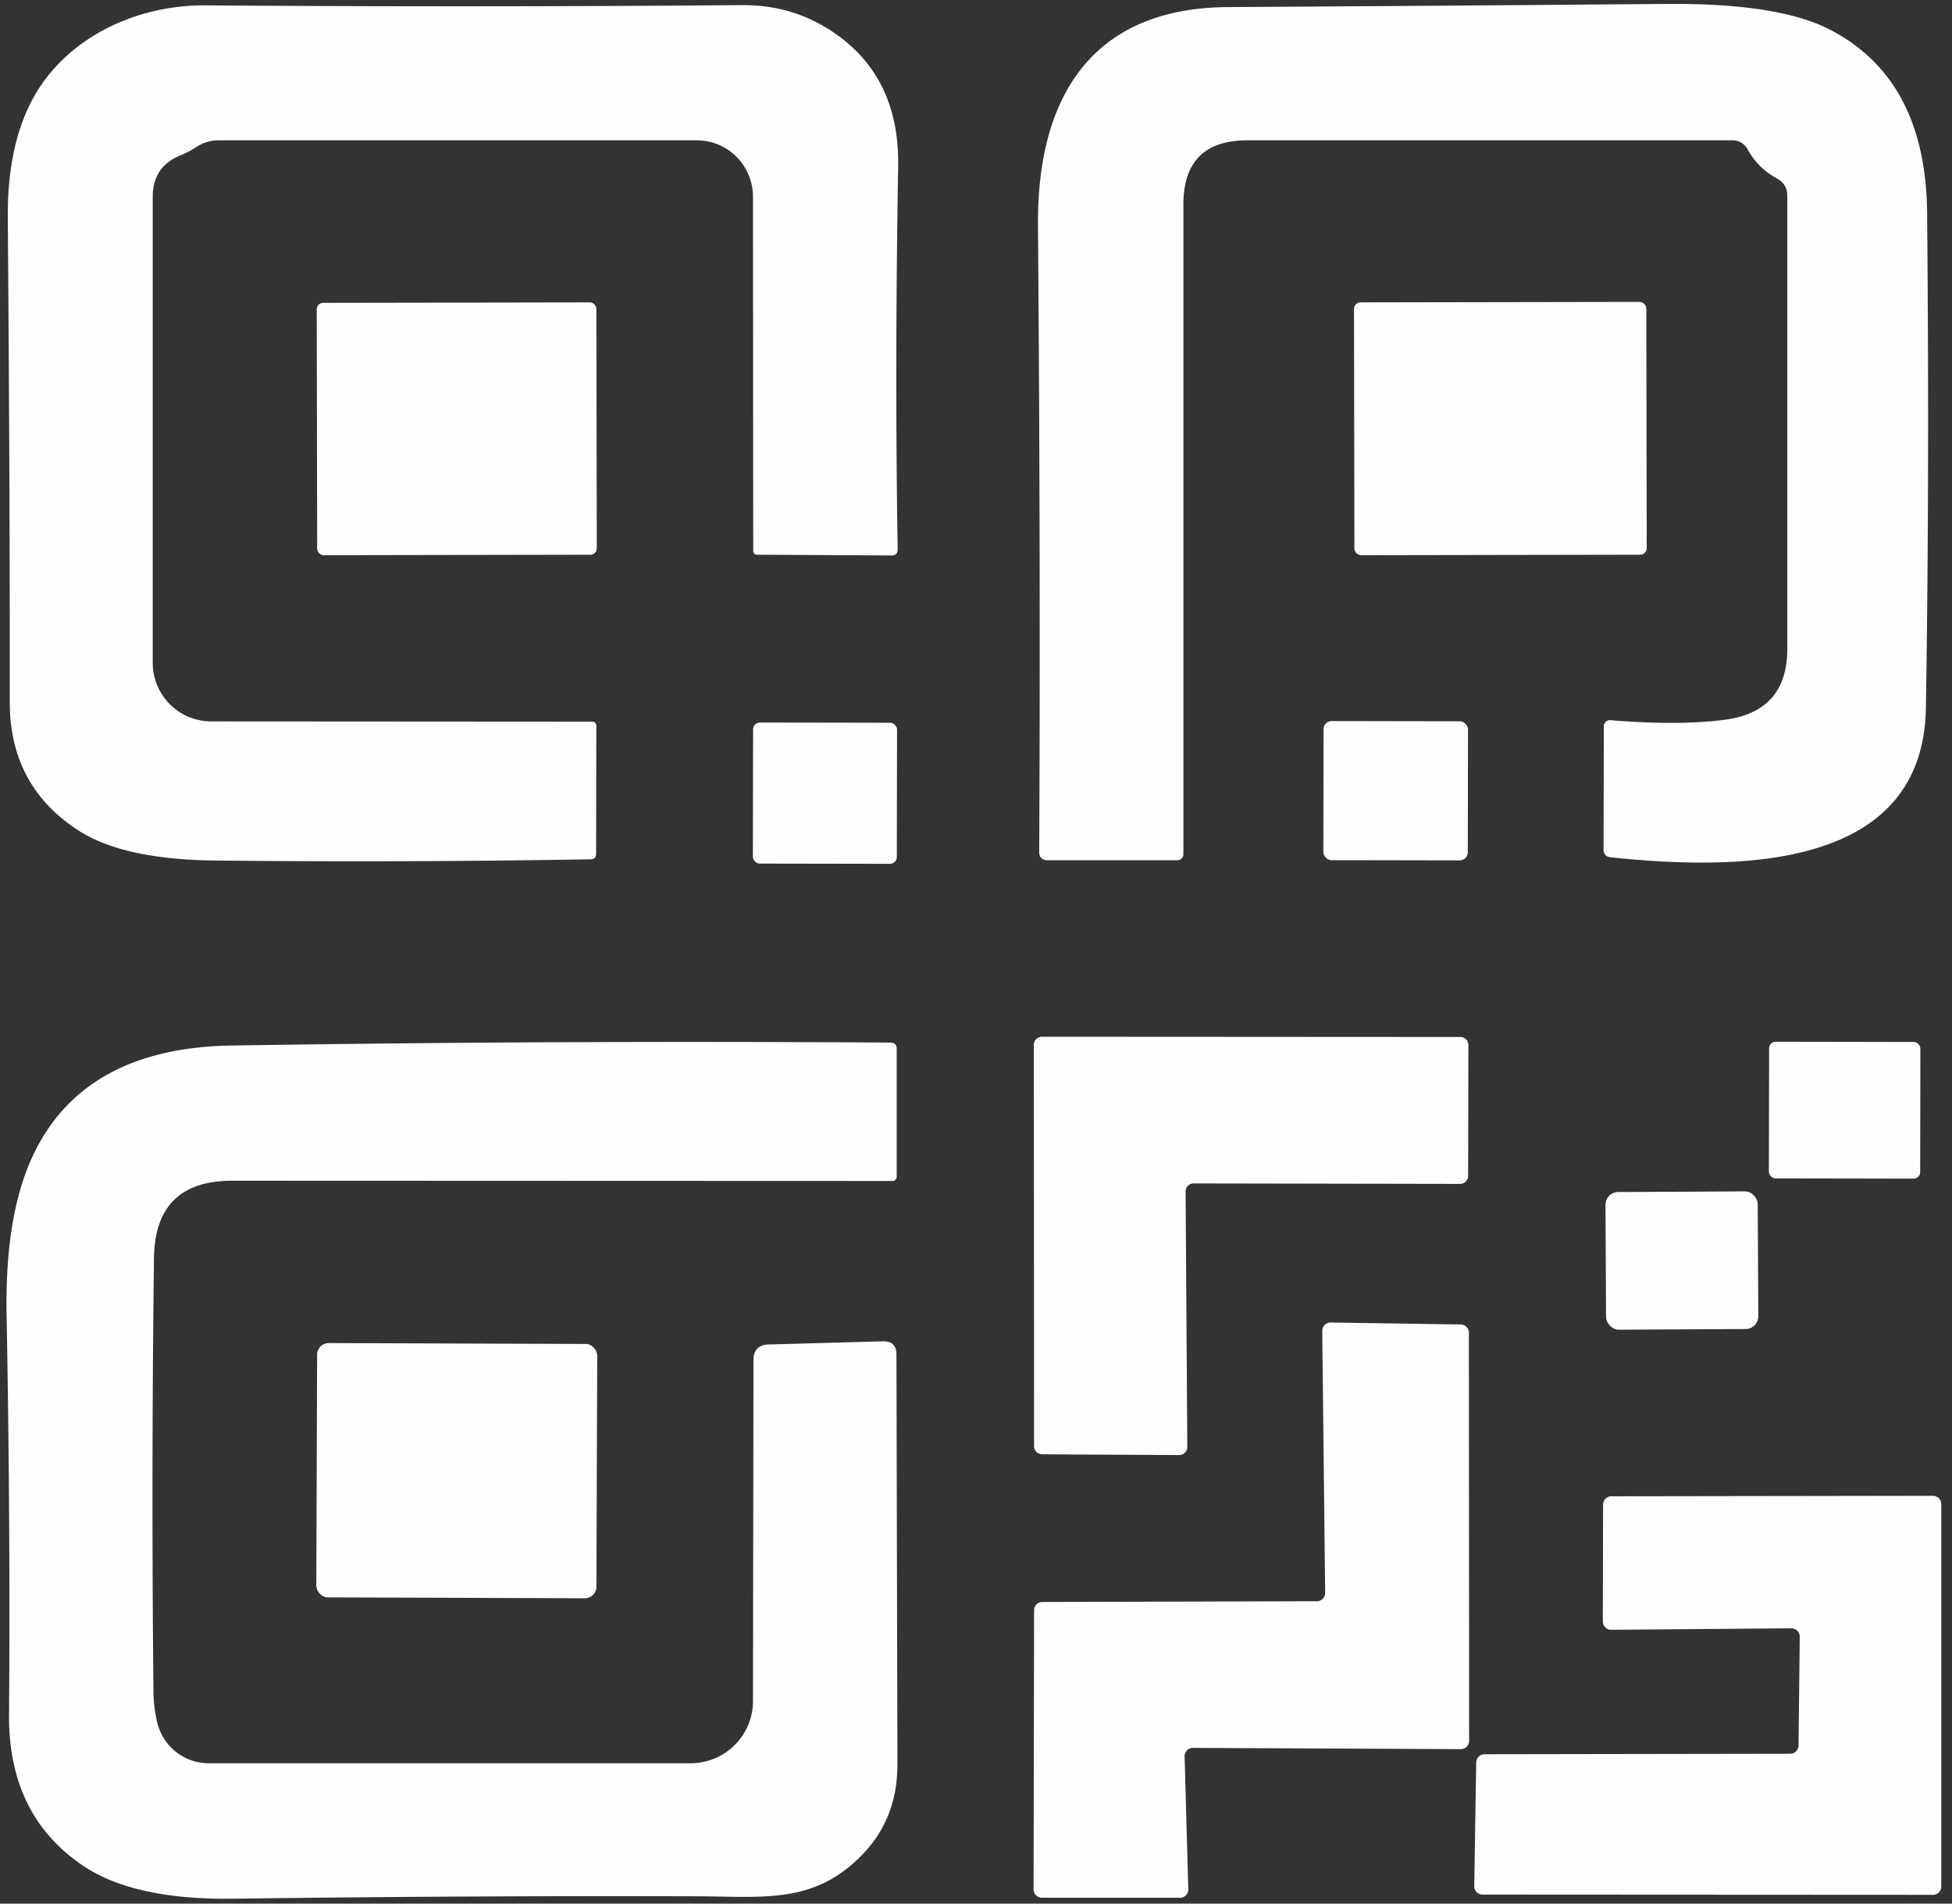 <?xml version="1.0" encoding="UTF-8" standalone="no"?>
<!DOCTYPE svg PUBLIC "-//W3C//DTD SVG 1.1//EN" "http://www.w3.org/Graphics/SVG/1.1/DTD/svg11.dtd">
<svg xmlns="http://www.w3.org/2000/svg" version="1.1" viewBox="0.00 0.00 80.00 78.00">
<rect x="0.00" y="0.00" width="80.00" height="78.00" fill="#333333" stroke="none"/>
<path fill="#fefefe" d="
  M 7.41 6.36
  Q 6.26 6.82 6.26 8.06
  L 6.26 27.16
  A 2.40 2.40 0.0 0 0 8.66 29.56
  L 24.25 29.57
  Q 24.44 29.57 24.44 29.75
  L 24.43 34.98
  Q 24.43 35.21 24.20 35.21
  Q 16.48 35.34 8.82 35.26
  Q 5.09 35.22 3.25 34.05
  Q 0.39 32.23 0.40 28.74
  Q 0.41 20.56 0.32 8.98
  Q 0.29 6.16 1.23 4.27
  C 2.52 1.65 5.46 0.20 8.41 0.22
  Q 19.52 0.30 30.43 0.21
  Q 32.46 0.20 34.09 1.28
  Q 36.88 3.12 36.81 6.84
  Q 36.67 15.04 36.79 22.50
  Q 36.79 22.76 36.54 22.76
  L 31.05 22.73
  Q 30.87 22.73 30.87 22.55
  L 30.86 8.06
  A 2.31 2.30 90.0 0 0 28.56 5.75
  L 8.97 5.75
  Q 8.45 5.75 8.02 6.04
  Q 7.73 6.23 7.41 6.36
  Z"
/>
<path fill="#fefefe" d="
  M 70.99 5.75
  L 51.12 5.75
  Q 48.50 5.75 48.50 8.38
  L 48.50 35.00
  A 0.25 0.25 0.0 0 1 48.25 35.25
  L 42.95 35.25
  Q 42.58 35.25 42.59 34.89
  Q 42.65 23.27 42.54 9.24
  C 42.50 4.07 44.67 0.32 50.34 0.29
  Q 58.87 0.24 68.37 0.16
  Q 72.85 0.13 74.95 1.19
  Q 78.94 3.22 78.98 8.75
  Q 79.08 19.80 78.93 29.00
  C 78.83 35.65 71.29 35.68 66.02 35.13
  Q 65.72 35.10 65.72 34.80
  L 65.73 29.76
  A 0.25 0.25 0.0 0 1 66.01 29.51
  Q 68.81 29.74 70.70 29.49
  Q 73.25 29.15 73.25 26.59
  L 73.25 8.03
  Q 73.25 7.54 72.82 7.31
  Q 72.05 6.89 71.63 6.13
  Q 71.42 5.75 70.99 5.75
  Z"
/>
<rect fill="#fefefe" x="-5.73" y="-5.17" transform="translate(18.72,17.57) rotate(-0.1)" width="11.46" height="10.34" rx="0.26"/>
<rect fill="#fefefe" x="-5.99" y="-5.18" transform="translate(61.49,17.56) rotate(-0.1)" width="11.98" height="10.36" rx="0.27"/>
<rect fill="#fefefe" x="-2.95" y="-2.89" transform="translate(33.81,32.50) rotate(0.1)" width="5.90" height="5.78" rx="0.28"/>
<rect fill="#fefefe" x="-2.96" y="-2.85" transform="translate(57.20,32.40) rotate(0.1)" width="5.92" height="5.70" rx="0.33"/>
<path fill="#fefefe" d="
  M 6.46 70.64
  A 2.17 2.17 0.0 0 0 8.56 72.25
  L 28.30 72.25
  A 2.56 2.55 0.0 0 0 30.86 69.70
  L 30.88 55.74
  Q 30.88 55.11 31.50 55.09
  L 36.19 54.96
  Q 36.74 54.95 36.74 55.50
  Q 36.76 63.72 36.78 72.27
  Q 36.79 74.44 35.42 75.91
  C 33.43 78.04 31.33 77.71 28.59 77.70
  Q 19.39 77.67 9.50 77.80
  Q 5.53 77.84 3.47 76.49
  Q 0.34 74.43 0.37 70.26
  Q 0.43 62.56 0.27 53.86
  Q 0.20 49.81 1.34 47.37
  Q 3.41 42.94 9.49 42.84
  Q 22.91 42.63 36.49 42.72
  Q 36.75 42.72 36.75 42.98
  L 36.75 48.19
  Q 36.75 48.39 36.56 48.39
  L 9.51 48.38
  Q 6.35 48.38 6.31 51.55
  Q 6.20 60.54 6.29 69.36
  Q 6.30 70.00 6.46 70.64
  Z"
/>
<path fill="#fefefe" d="
  M 48.59 48.82
  L 48.66 59.29
  A 0.33 0.33 0.0 0 1 48.33 59.62
  L 42.71 59.59
  A 0.33 0.33 0.0 0 1 42.38 59.26
  L 42.37 42.81
  A 0.33 0.33 0.0 0 1 42.70 42.48
  L 59.85 42.49
  A 0.33 0.33 0.0 0 1 60.18 42.82
  L 60.17 48.18
  A 0.33 0.33 0.0 0 1 59.84 48.51
  L 48.92 48.49
  A 0.33 0.33 0.0 0 0 48.59 48.82
  Z"
/>
<rect fill="#fefefe" x="-3.10" y="-2.80" transform="translate(75.60,45.49) rotate(0.1)" width="6.20" height="5.60" rx="0.27"/>
<rect fill="#fefefe" x="-3.12" y="-2.82" transform="translate(68.93,51.65) rotate(-0.3)" width="6.24" height="5.64" rx="0.52"/>
<path fill="#fefefe" d="
  M 48.55 71.97
  L 48.70 77.41
  A 0.34 0.34 0.0 0 1 48.36 77.76
  L 42.70 77.76
  A 0.34 0.34 0.0 0 1 42.36 77.42
  L 42.38 65.98
  A 0.34 0.34 0.0 0 1 42.72 65.64
  L 53.97 65.61
  A 0.34 0.34 0.0 0 0 54.31 65.27
  L 54.19 54.54
  A 0.34 0.34 0.0 0 1 54.54 54.19
  L 59.86 54.27
  A 0.34 0.34 0.0 0 1 60.20 54.61
  L 60.21 71.33
  A 0.34 0.34 0.0 0 1 59.87 71.67
  L 48.89 71.62
  A 0.34 0.34 0.0 0 0 48.55 71.97
  Z"
/>
<rect fill="#fefefe" x="-5.74" y="-5.21" transform="translate(18.72,60.26) rotate(0.2)" width="11.48" height="10.42" rx="0.47"/>
<path fill="#fefefe" d="
  M 73.41 66.72
  L 66.03 66.78
  A 0.34 0.34 0.0 0 1 65.69 66.44
  L 65.70 61.65
  A 0.34 0.34 0.0 0 1 66.04 61.31
  L 79.22 61.29
  A 0.34 0.34 0.0 0 1 79.56 61.63
  L 79.56 77.30
  A 0.34 0.34 0.0 0 1 79.22 77.64
  L 60.76 77.63
  A 0.34 0.34 0.0 0 1 60.42 77.28
  L 60.50 72.21
  A 0.34 0.34 0.0 0 1 60.84 71.88
  L 73.37 71.86
  A 0.34 0.34 0.0 0 0 73.71 71.52
  L 73.76 67.07
  A 0.34 0.34 0.0 0 0 73.41 66.72
  Z"
/>
</svg>
